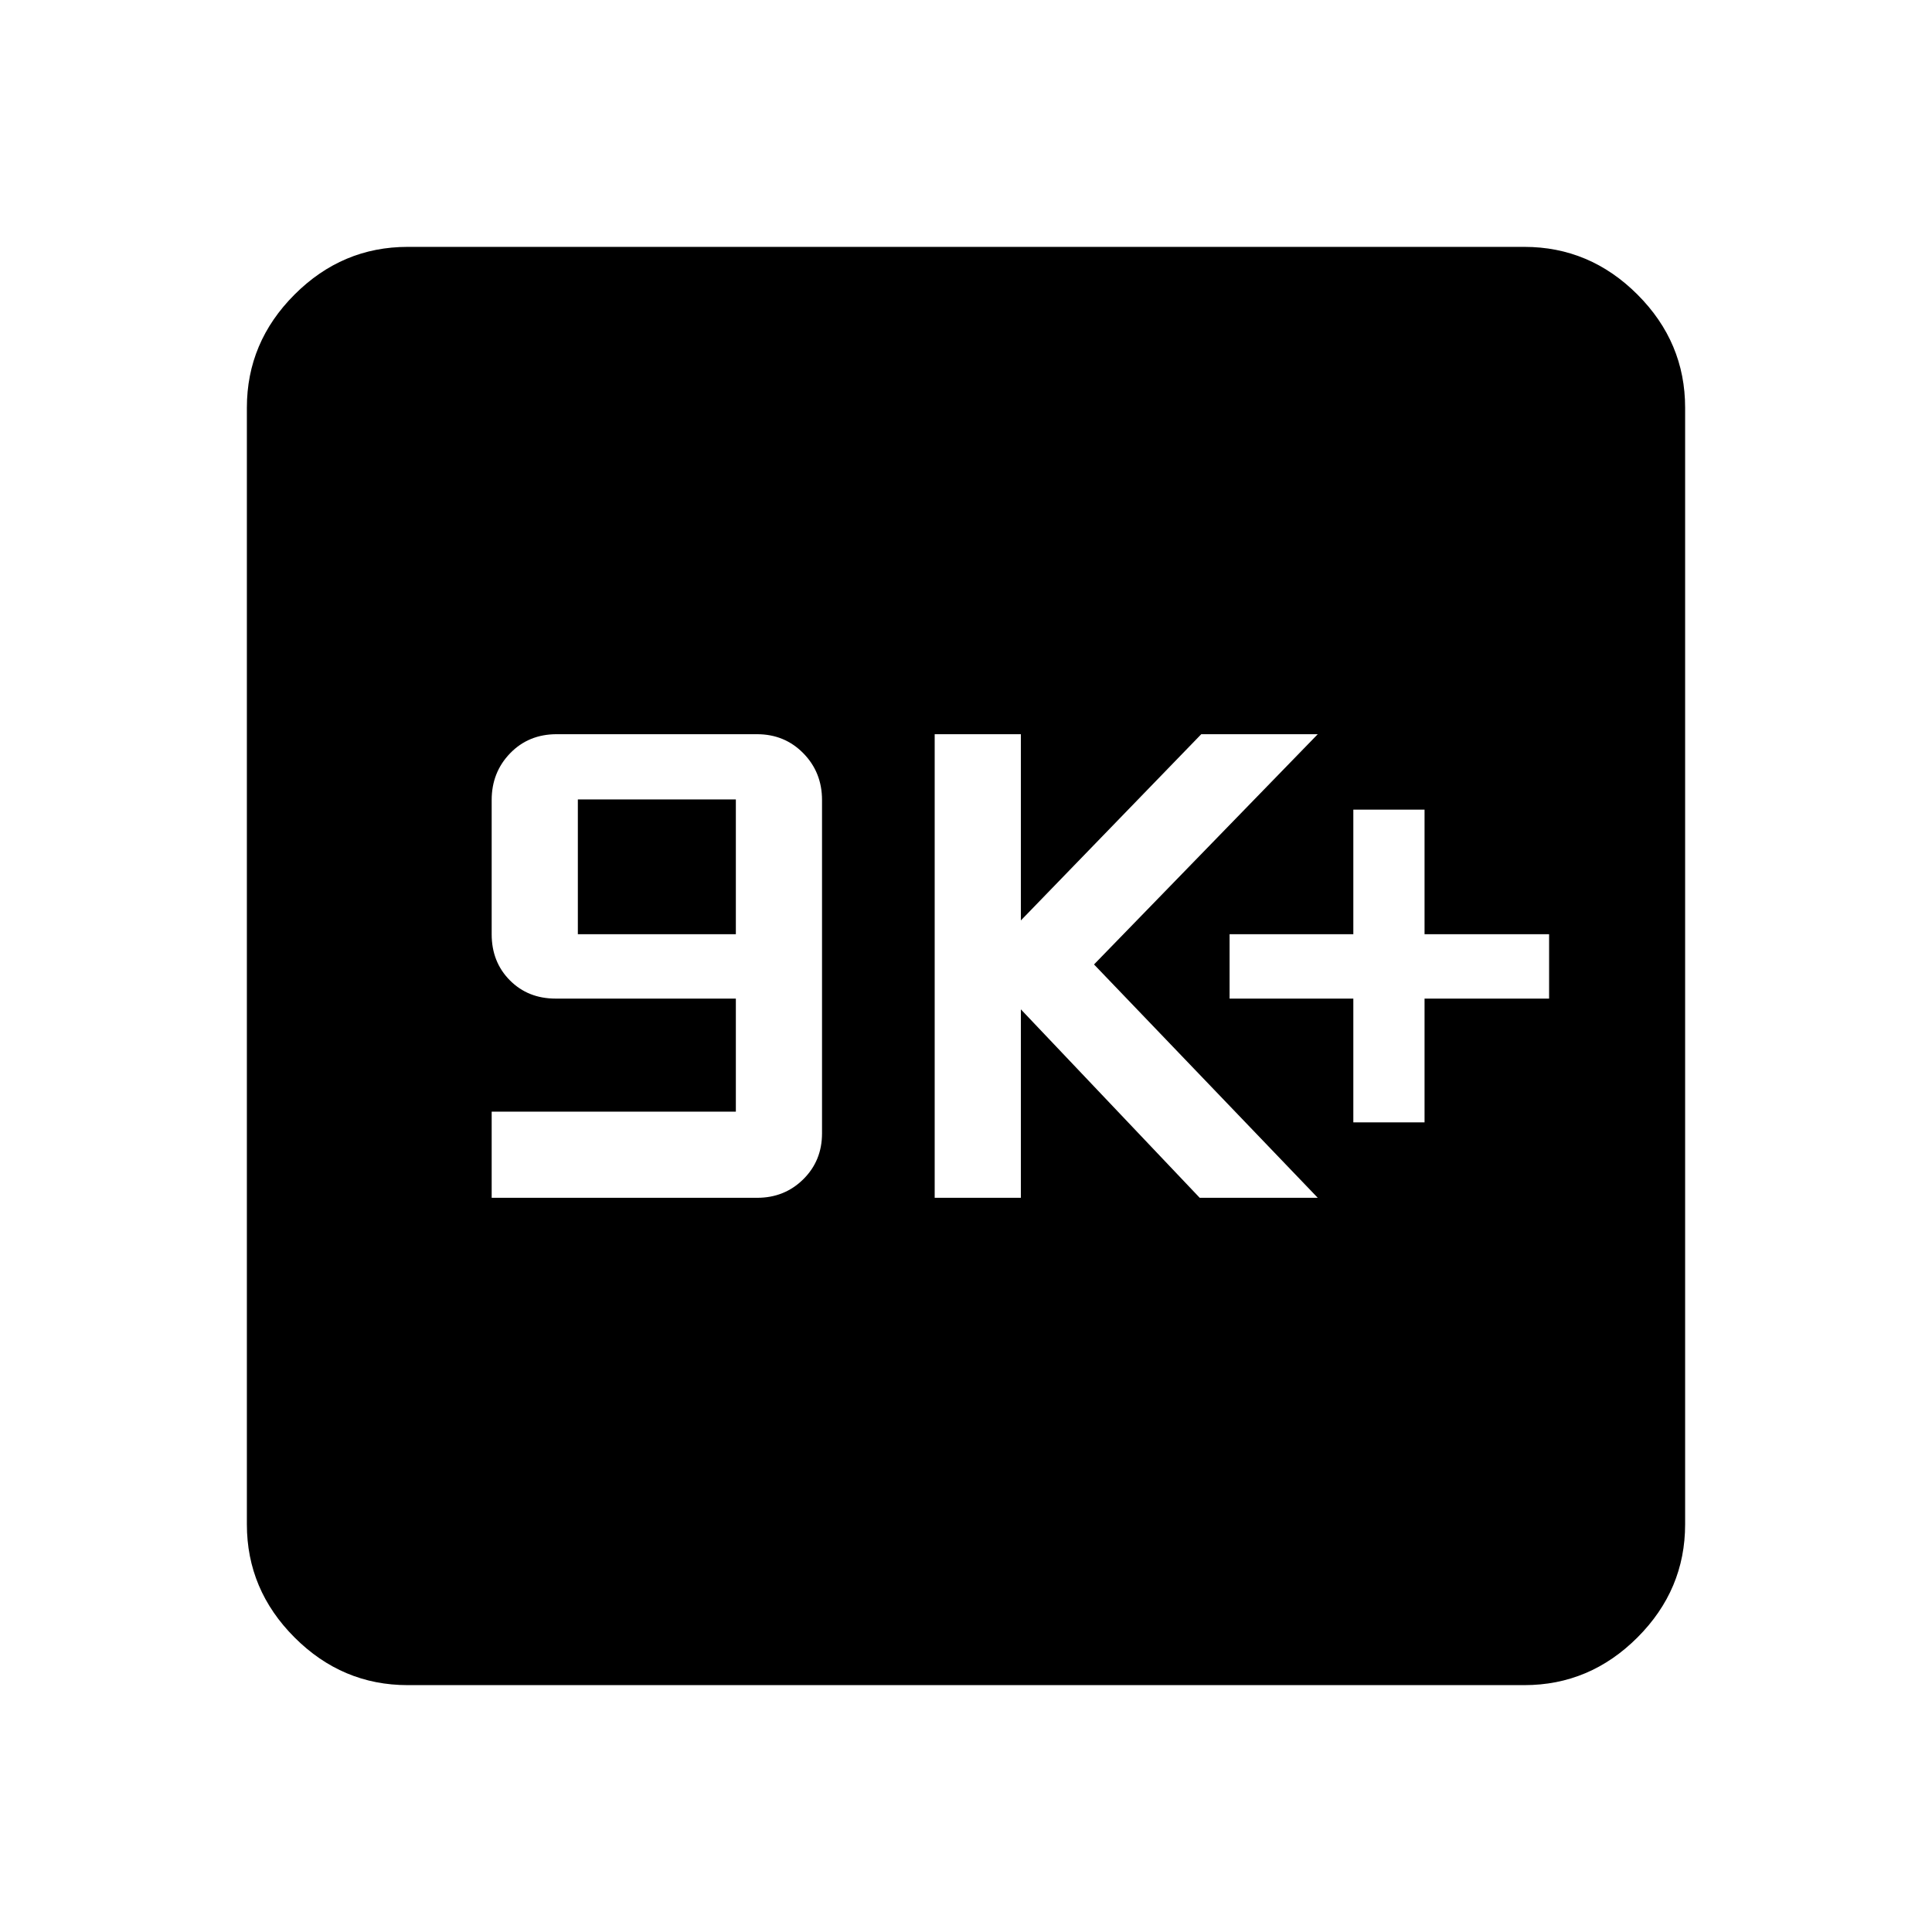 <svg xmlns="http://www.w3.org/2000/svg" height="40" viewBox="0 -960 960 960" width="40"><path d="M244.31-364.82h131.9q13.63 0 22.94-9.21t9.31-22.79v-165.66q0-13.76-9.29-23.23-9.3-9.47-23-9.47H276.6q-13.93 0-23.11 9.47t-9.18 23.24v66.68q0 13.8 9.03 22.9 9.03 9.09 22.75 9.09h89.55v56.16H244.31v42.82Zm42.82-130.97v-66.98h78.51v66.98h-78.51Zm177.31 130.97h42.82v-93.64l88.87 93.64h58.66L543.61-480.77l111.18-114.41H596.9l-89.64 92.54v-92.54h-42.82v230.36Zm208.02-37.49h35.39v-61.49h61.89v-31.99h-61.89v-61.9h-35.39v61.9h-61.49v31.99h61.49v61.49Zm-469.9 279.64q-32.51 0-56.2-23.69-23.69-23.69-23.69-56.2v-554.88q0-32.51 23.69-56.2 23.69-23.69 56.2-23.69h554.88q32.51 0 56.2 23.69 23.69 23.69 23.69 56.2v554.88q0 32.51-23.69 56.2-23.69 23.69-56.2 23.69H202.56Z"/></svg>